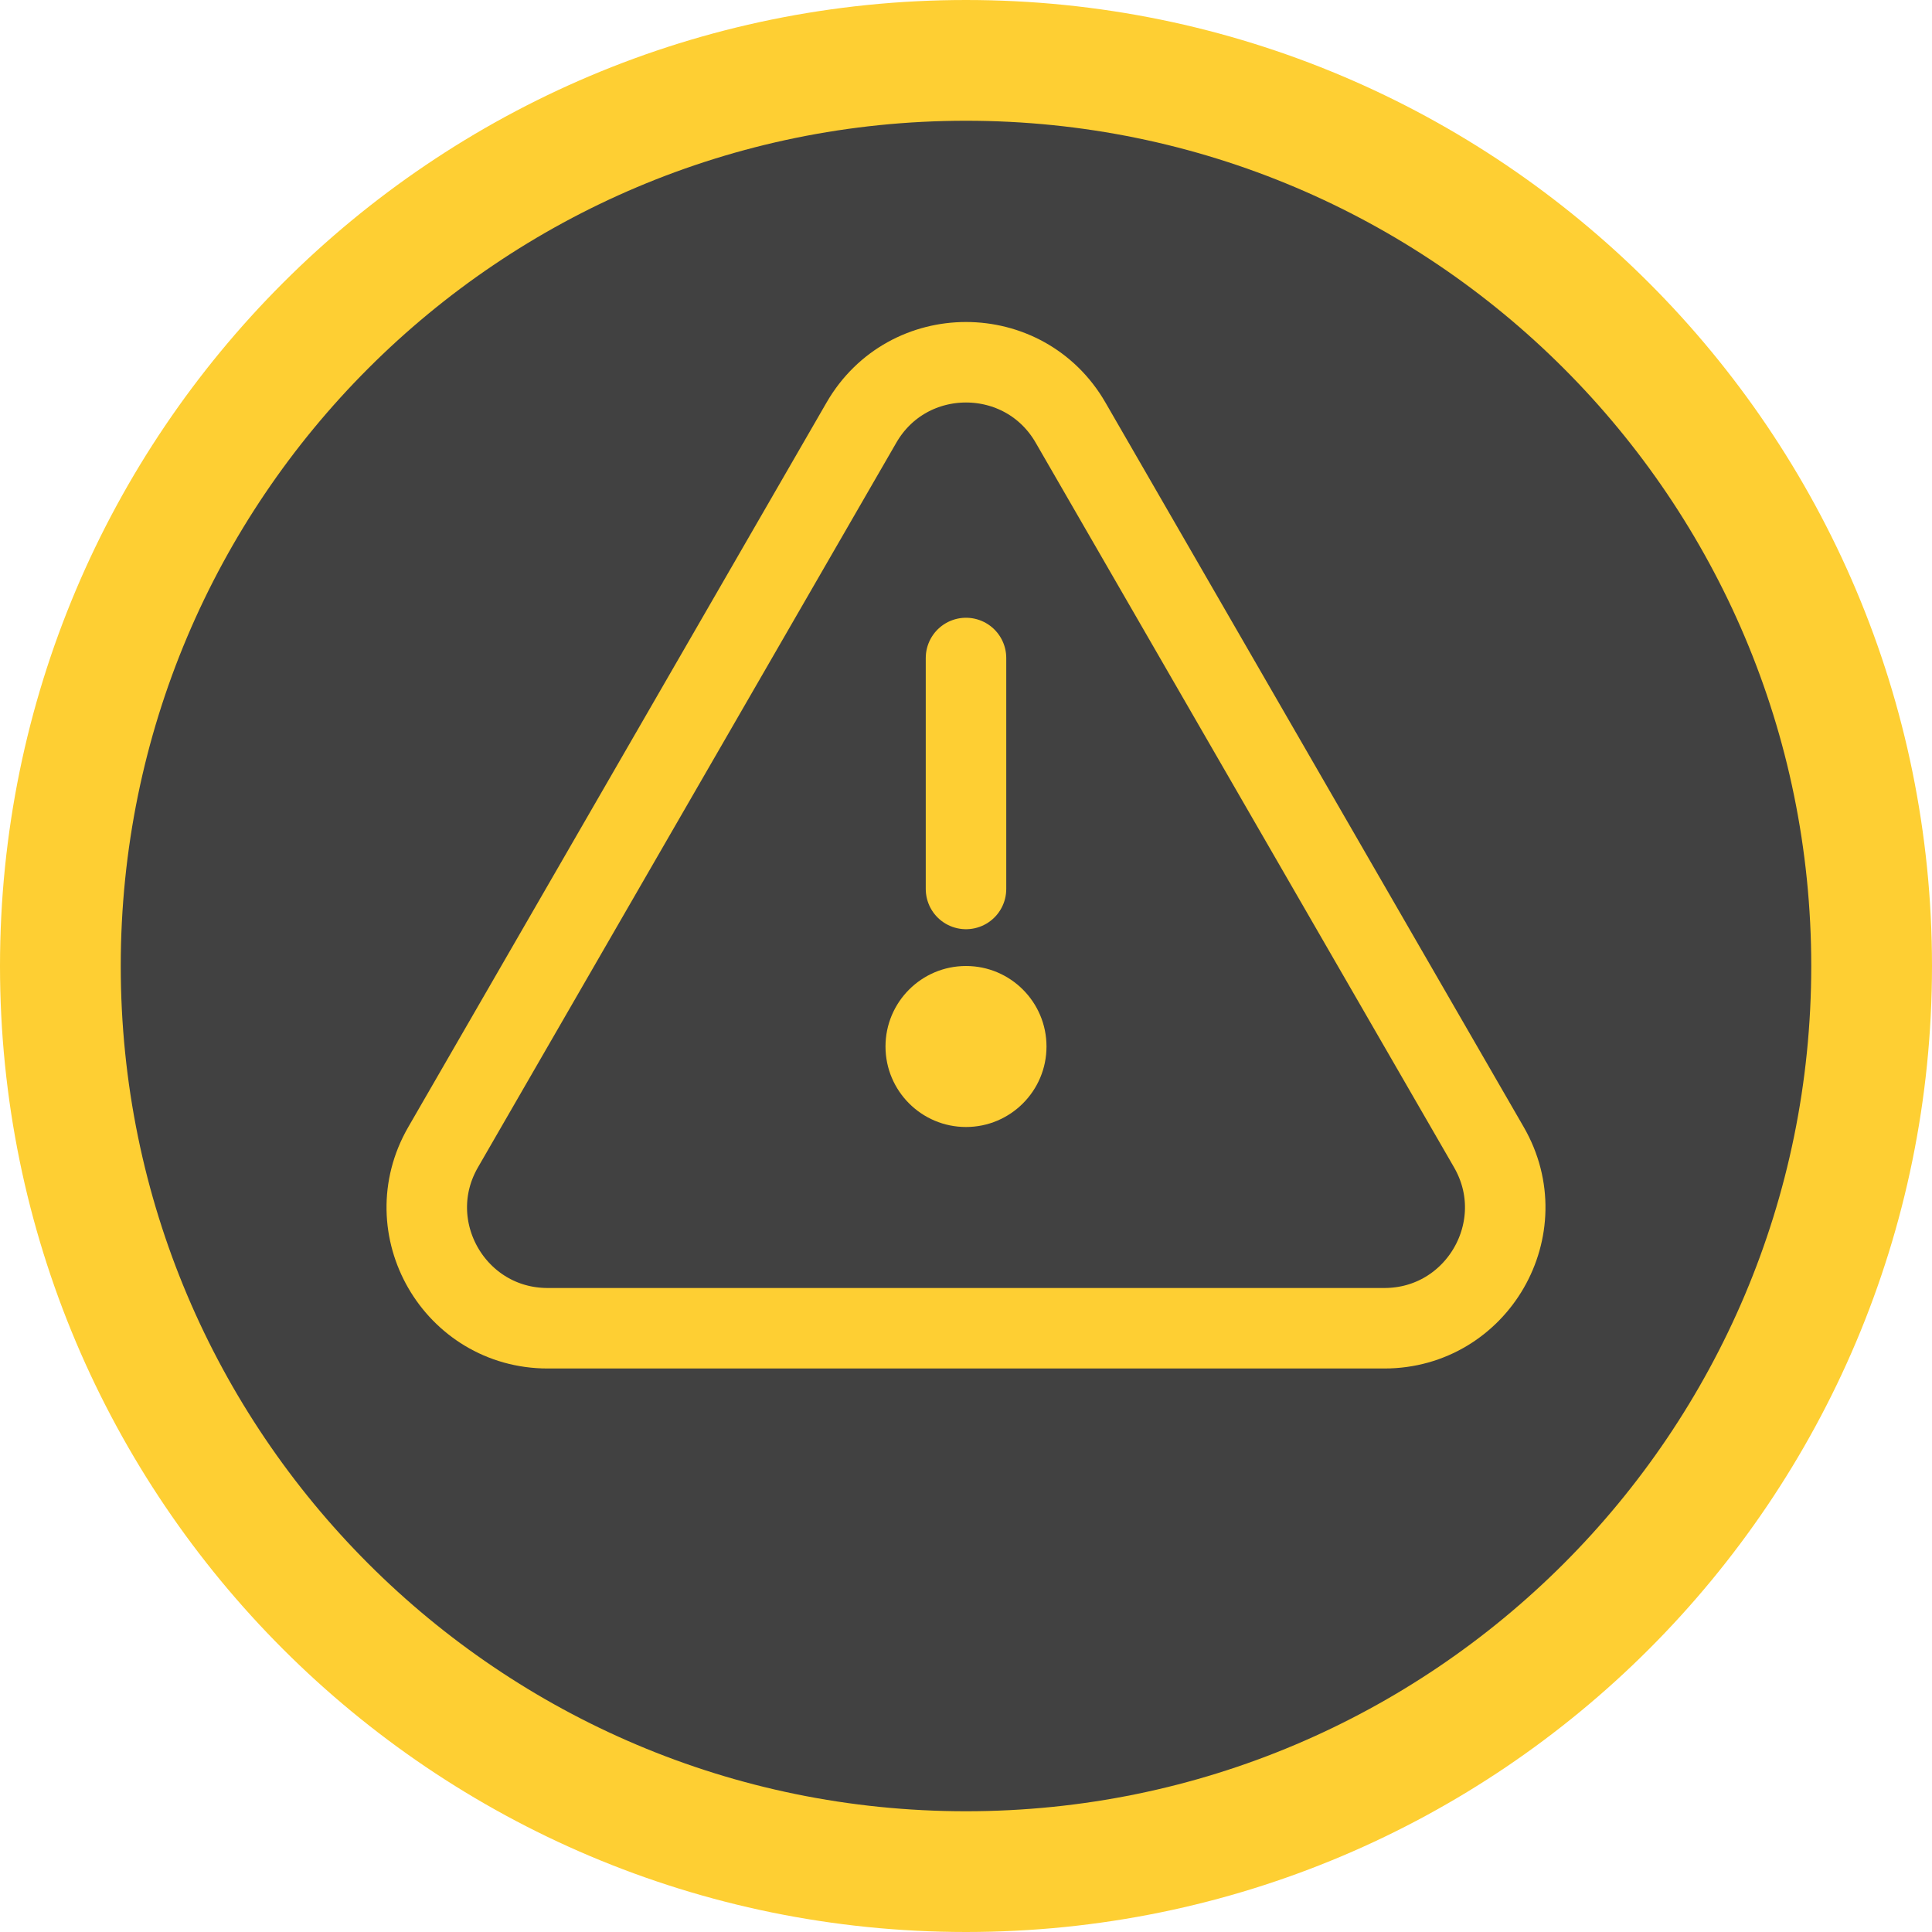 <svg width="24" height="24" viewBox="0 0 24 24" fill="none" xmlns="http://www.w3.org/2000/svg">
<path d="M12 23.25C18.213 23.25 23.25 18.213 23.25 12C23.25 5.787 18.213 0.75 12 0.75C5.787 0.75 0.75 5.787 0.75 12C0.75 18.213 5.787 23.25 12 23.25Z" fill="#414141" stroke="#FECF33" stroke-width="1.5"/>
<path d="M12 11.043V8.174" stroke="#FECF33" stroke-linecap="round"/>
<path d="M13 13C13 13.552 12.552 14 12 14C11.448 14 11 13.552 11 13C11 12.448 11.448 12 12 12C12.552 12 13 12.448 13 13Z" fill="#FECF33"/>
<path d="M13.299 5.25L18.495 14.25C19.073 15.25 18.351 16.5 17.196 16.5H6.804C5.649 16.5 4.927 15.25 5.505 14.25L10.701 5.25C11.278 4.25 12.722 4.25 13.299 5.25Z" stroke="#FECF33"/>
</svg>

